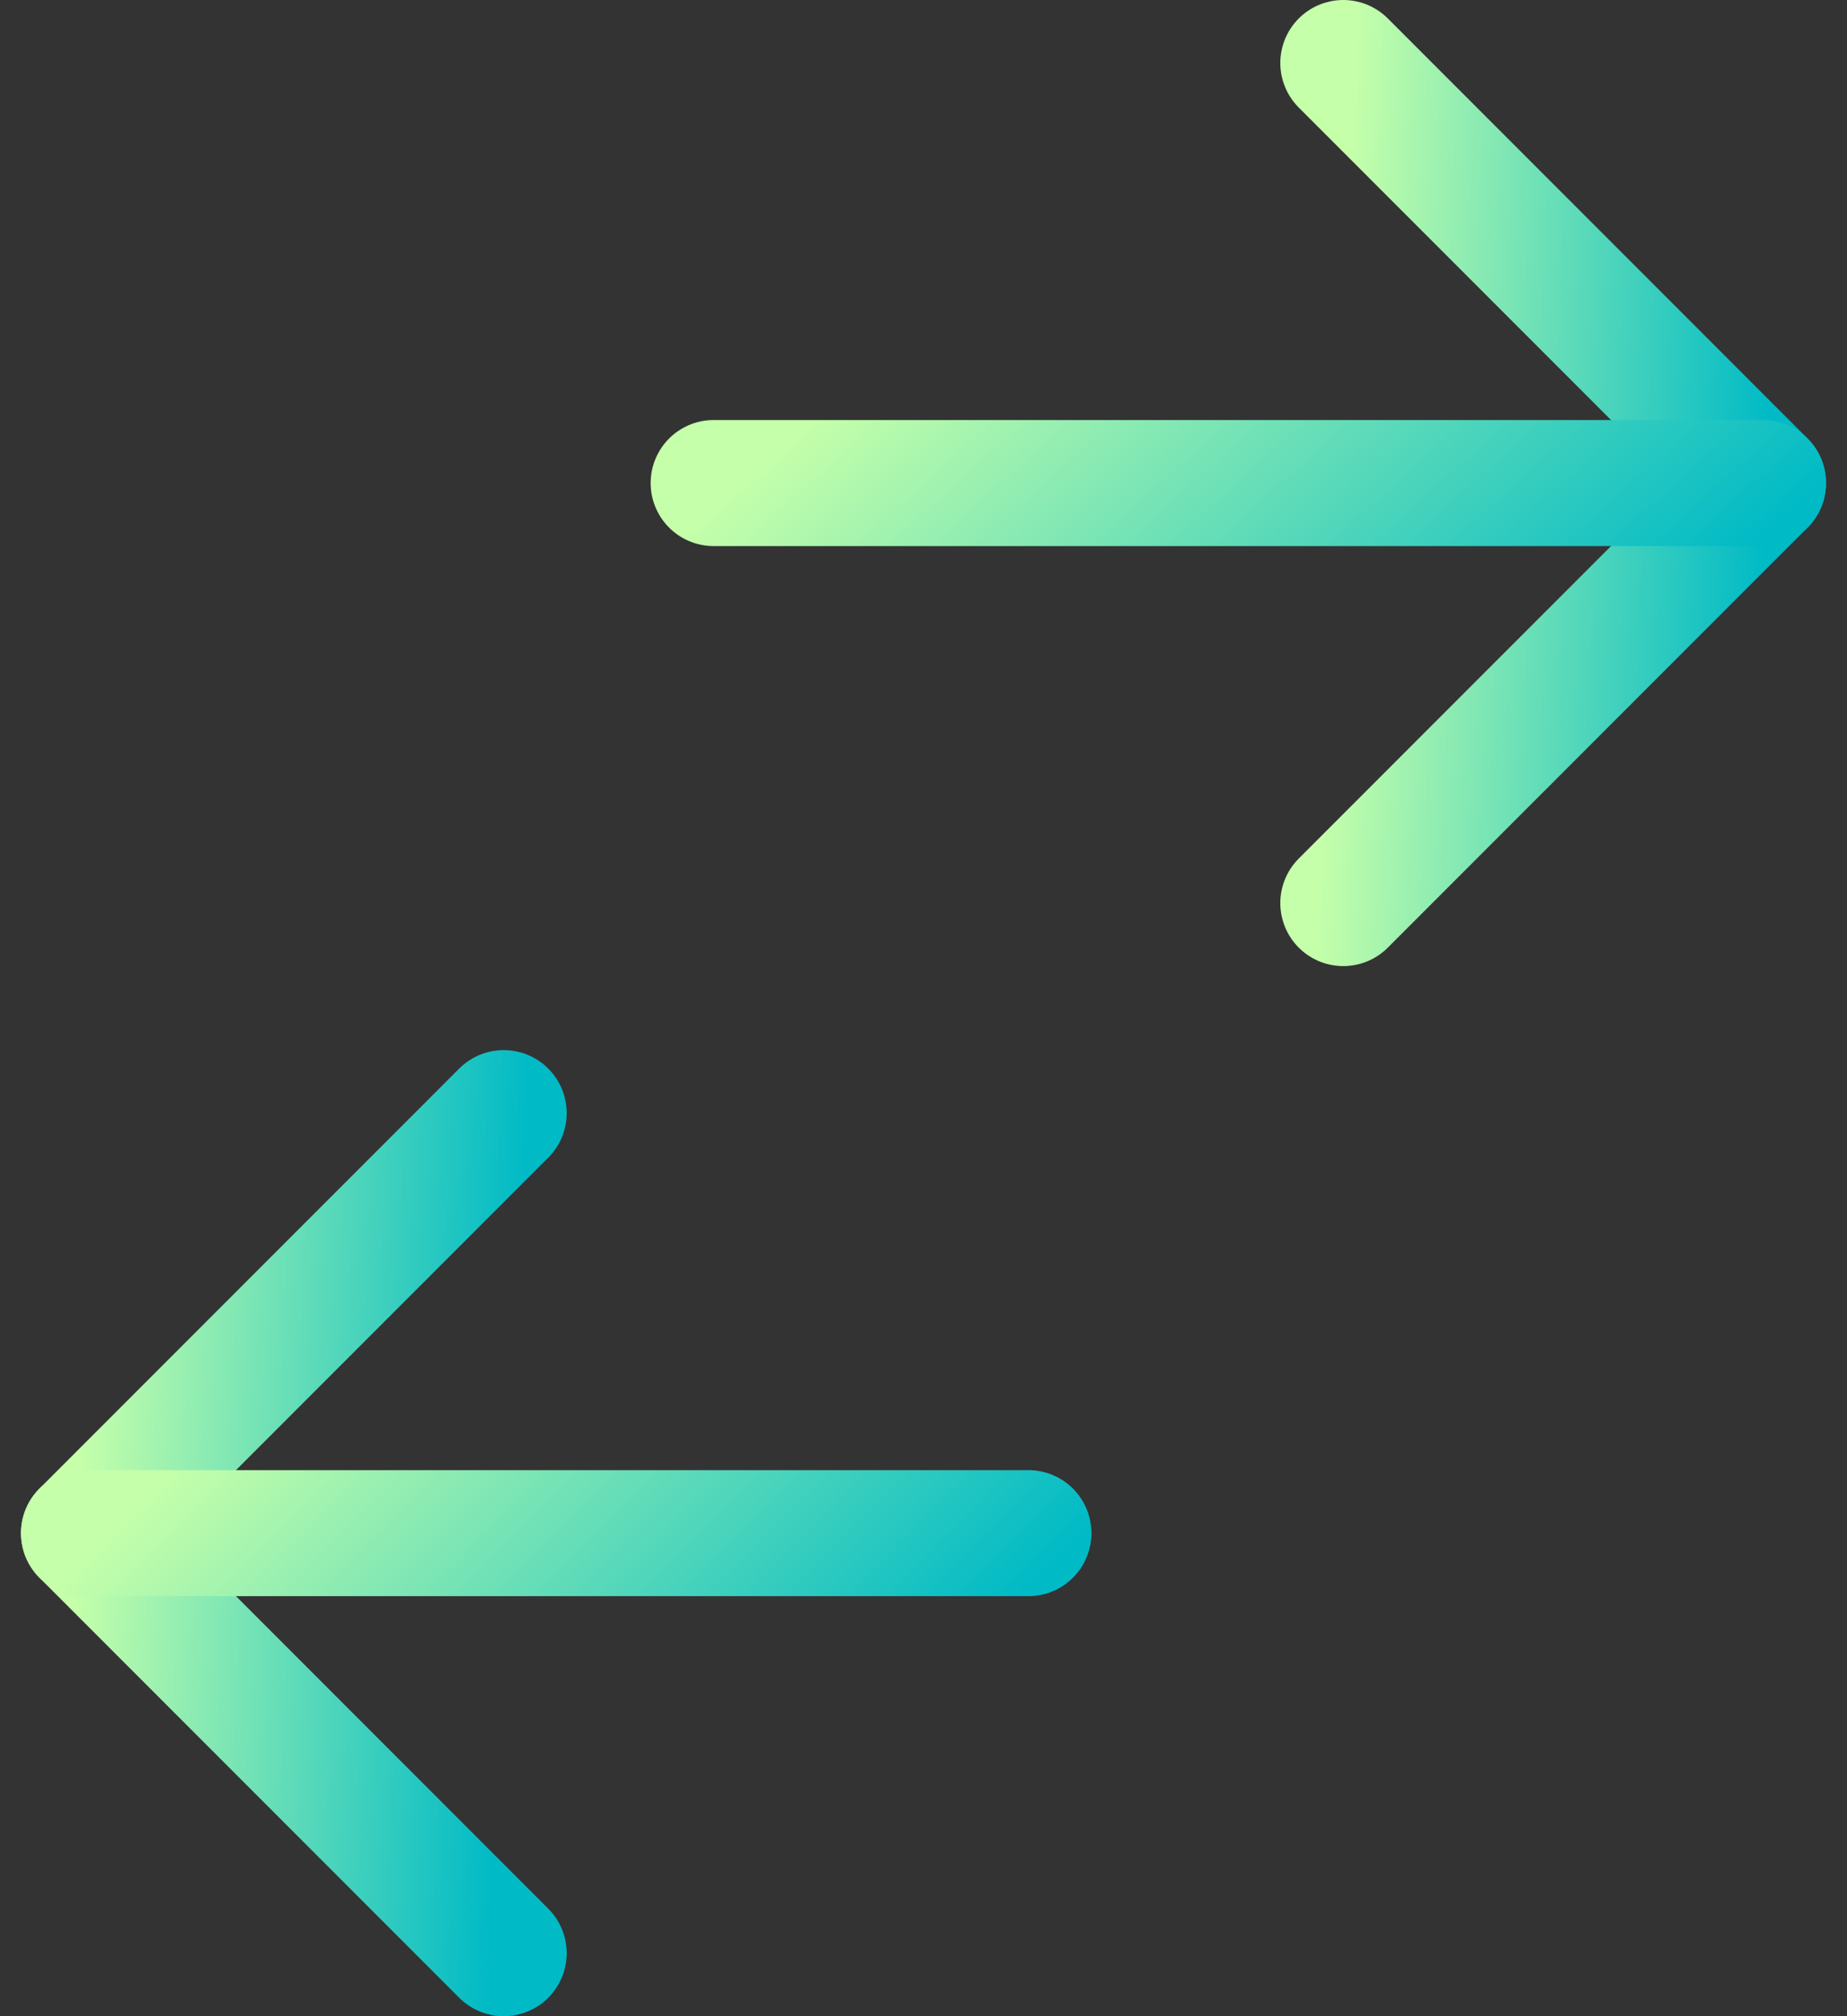 <svg xmlns="http://www.w3.org/2000/svg" width="22" height="24" viewBox="0 0 22 24" fill="none">
<rect x="0" y="0" width="22" height="24" fill="#333333" stroke="none"/>
<path d="M16 0.75L21 5.75L16 10.75" stroke="url(#paint0_linear_5174_20204)" stroke-width="1.5" stroke-linecap="round" stroke-linejoin="round"/>
<path d="M8.5 5.75H21" stroke="url(#paint1_linear_5174_20204)" stroke-width="1.5" stroke-linecap="round" stroke-linejoin="round"/>
<path d="M6 13.25L1 18.25L6 23.25" stroke="url(#paint2_linear_5174_20204)" stroke-width="1.5" stroke-linecap="round" stroke-linejoin="round"/>
<path d="M1 18.25H12.25" stroke="url(#paint3_linear_5174_20204)" stroke-width="1.5" stroke-linecap="round" stroke-linejoin="round"/>
<defs>
<linearGradient id="paint0_linear_5174_20204" x1="16" y1="3.8" x2="21.145" y2="4.029" gradientUnits="userSpaceOnUse">
<stop stop-color="#C5FFAA"/>
<stop offset="1" stop-color="#00BAC6"/>
</linearGradient>
<linearGradient id="paint1_linear_5174_20204" x1="8.5" y1="6.055" x2="14.272" y2="12.464" gradientUnits="userSpaceOnUse">
<stop stop-color="#C5FFAA"/>
<stop offset="1" stop-color="#00BAC6"/>
</linearGradient>
<linearGradient id="paint2_linear_5174_20204" x1="1" y1="16.3" x2="6.145" y2="16.529" gradientUnits="userSpaceOnUse">
<stop stop-color="#C5FFAA"/>
<stop offset="1" stop-color="#00BAC6"/>
</linearGradient>
<linearGradient id="paint3_linear_5174_20204" x1="1" y1="18.555" x2="6.804" y2="24.355" gradientUnits="userSpaceOnUse">
<stop stop-color="#C5FFAA"/>
<stop offset="1" stop-color="#00BAC6"/>
</linearGradient>
</defs>
</svg>
